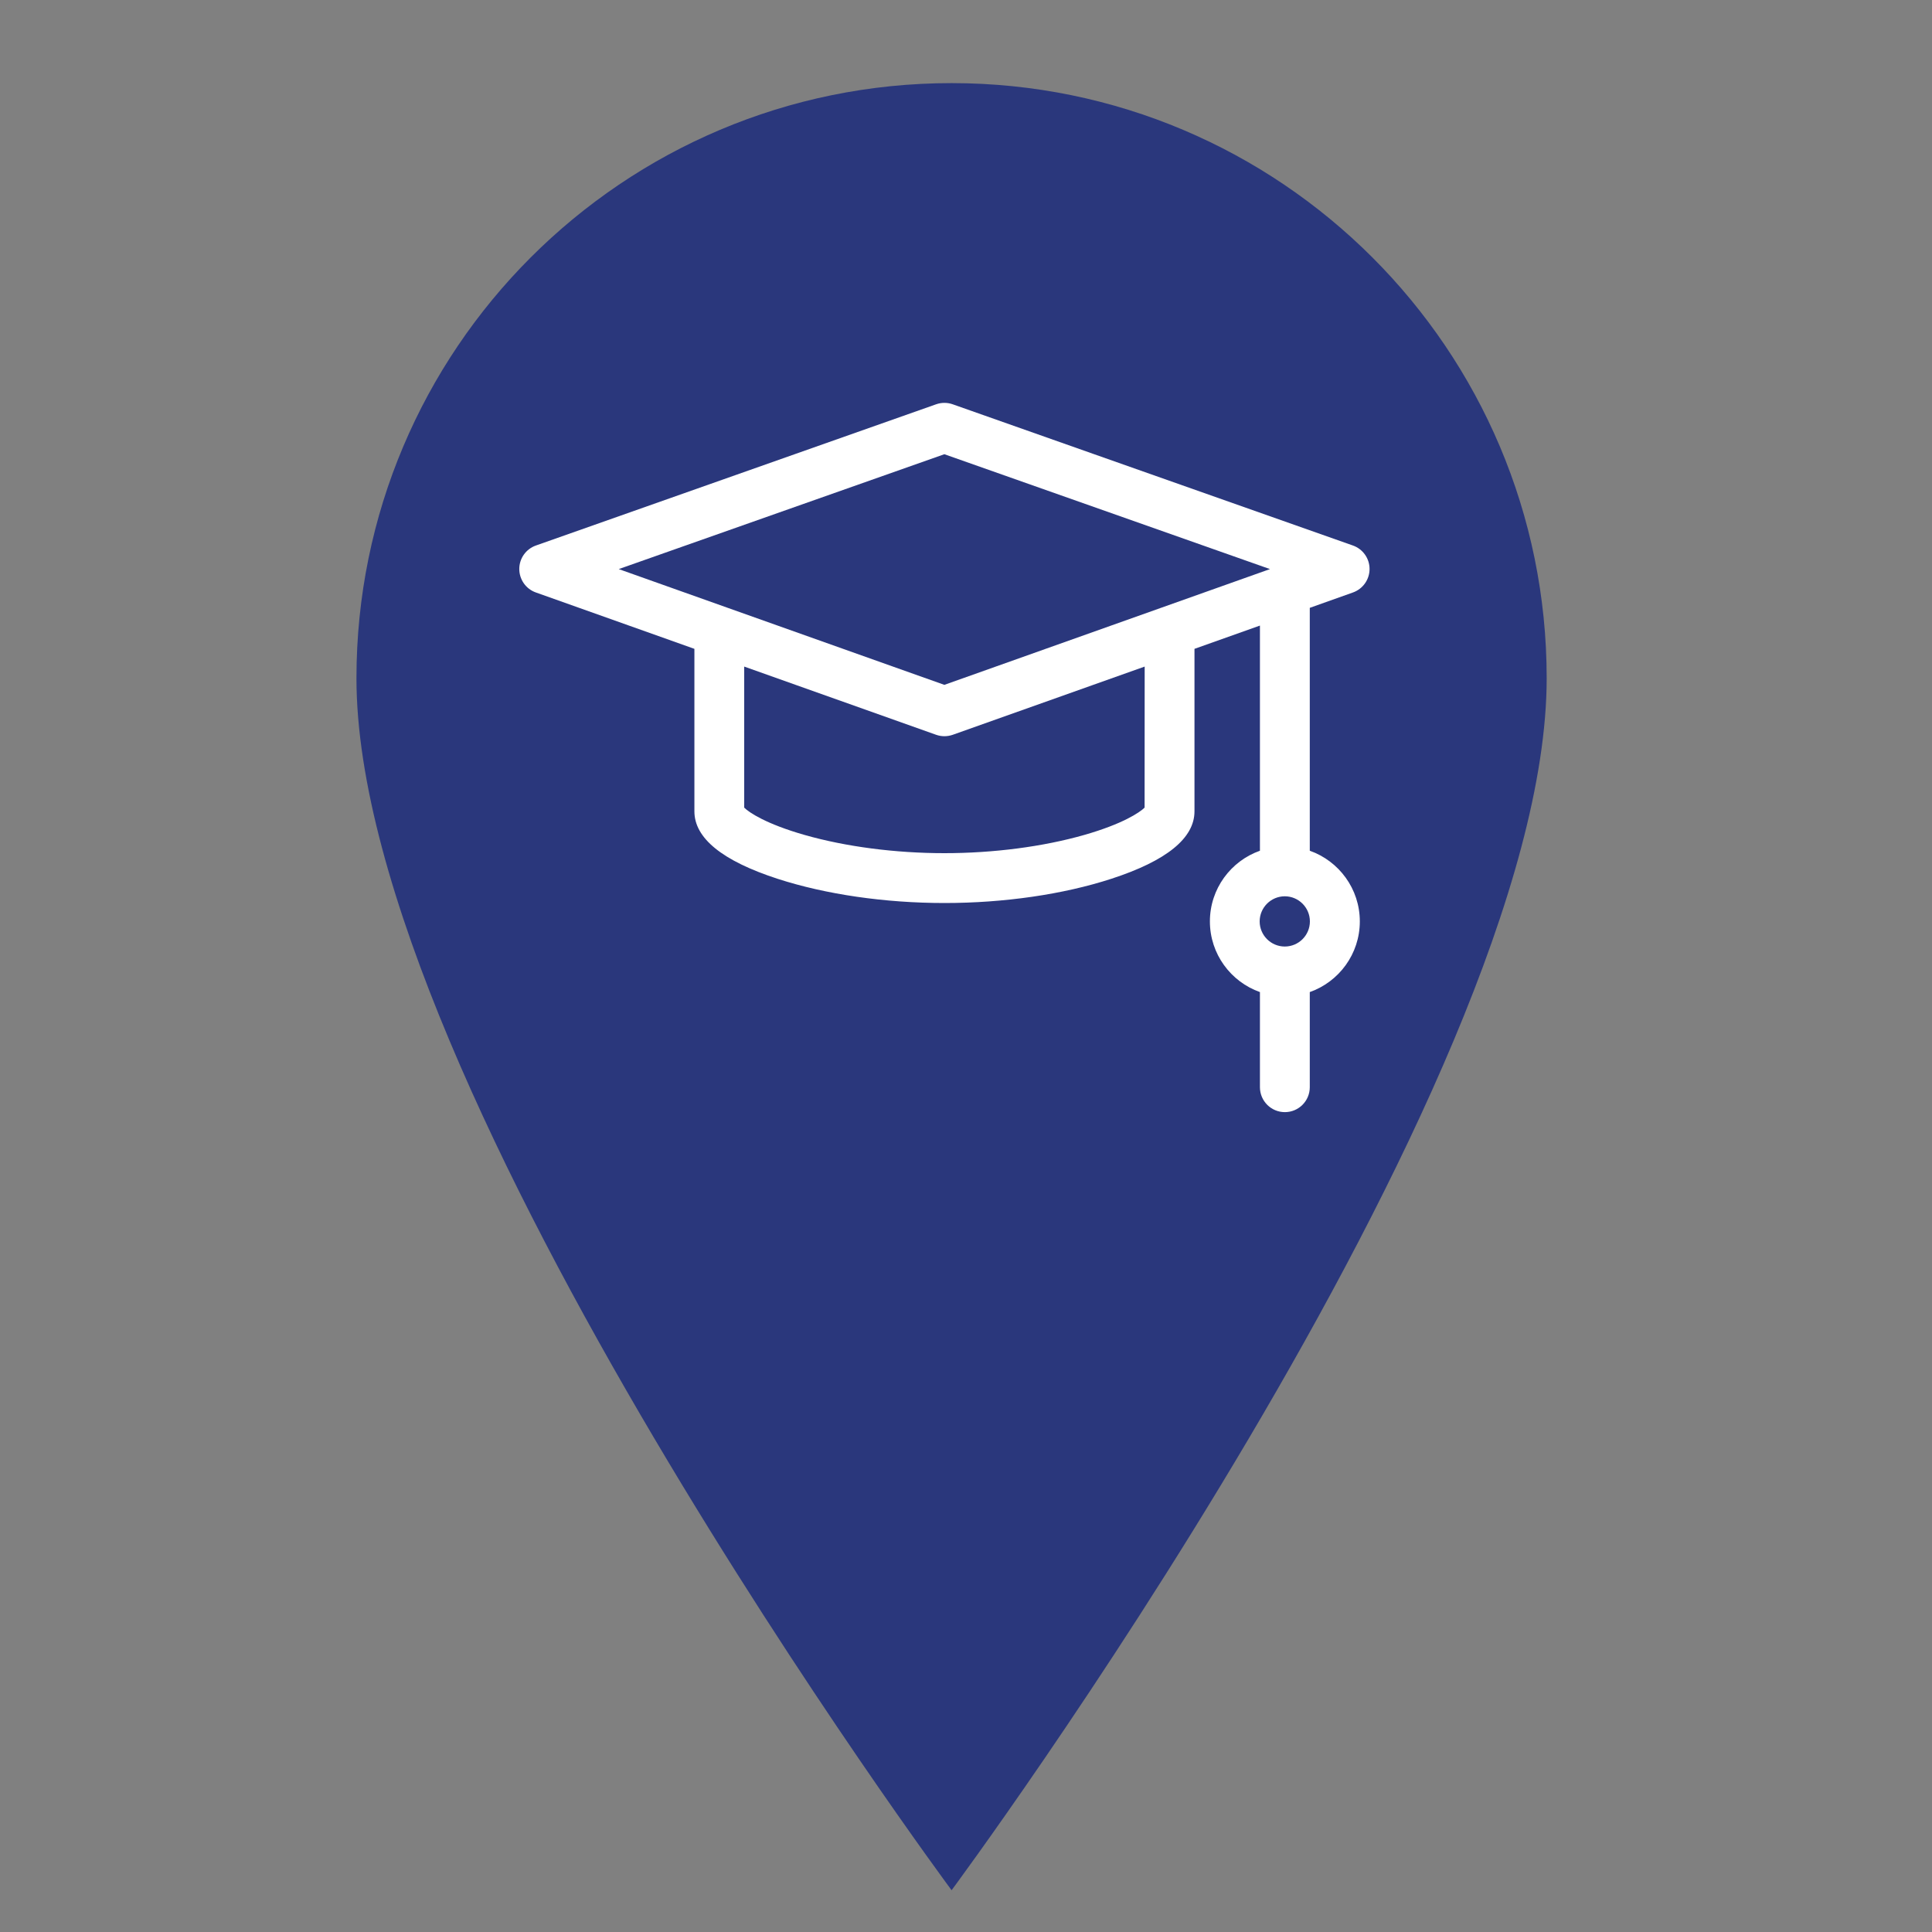 <?xml version="1.0" encoding="utf-8"?>
<!-- Generator: Adobe Illustrator 25.4.1, SVG Export Plug-In . SVG Version: 6.00 Build 0)  -->
<svg version="1.1" id="Mode_Isolation" xmlns="http://www.w3.org/2000/svg" xmlns:xlink="http://www.w3.org/1999/xlink" x="0px"
	 y="0px" viewBox="0 0 500 500" style="enable-background:new 0 0 500 500;" xml:space="preserve">
<rect x="0" y="0" width="500" height="500" fill="#808080" stroke="none"/>
<style type="text/css">
	.st0{fill:#2A377C;}
	.st1{fill:#2B387D;}
	.st2{fill:none;stroke:#2A377C;stroke-width:30;stroke-linecap:round;stroke-linejoin:round;stroke-miterlimit:10;}
	.st3{clip-path:url(#SVGID_00000126300485446483531900000012713763113628133001_);}
	.st4{fill:#2B387D;stroke:#2B387D;stroke-width:2;stroke-miterlimit:10;}
	.st5{fill:#2B387D;stroke:#2B387D;stroke-width:5;stroke-miterlimit:10;}
	.st6{fill-rule:evenodd;clip-rule:evenodd;fill:#2B387D;}
	.st7{fill:#67B5A9;}
	.st8{fill:#D96552;}
	.st9{fill:#FCC104;}
	.st10{fill:#FFFFFF;}
	.st11{clip-path:url(#SVGID_00000174564784801946731370000001282954111162227075_);}
	.st12{fill-rule:evenodd;clip-rule:evenodd;fill:#FFFFFF;}
</style>
<path class="st0" d="M400.28,175.52c0,106.06-154.01,313.67-154.01,313.67S92.25,281.58,92.25,175.52
	c0-85.06,68.95-154.01,154.01-154.01S400.28,90.46,400.28,175.52z"/>
<path class="st10" d="M350.15,153.33c2.57-0.92,4.29-3.35,4.29-6.08c0-2.73-1.73-5.16-4.3-6.07l-103.58-36.55
	c-1.39-0.49-2.9-0.49-4.29,0l-103.58,36.55c-2.58,0.91-4.3,3.34-4.3,6.07c0,2.73,1.71,5.17,4.29,6.08l41.03,14.59v42.06
	c0,6.94,7.24,12.81,21.52,17.45c12.45,4.04,27.79,6.27,43.19,6.27c15.4,0,30.74-2.22,43.19-6.27c14.28-4.64,21.52-10.51,21.52-17.45
	v-42.06l16.94-6.02v58.27c-7.53,2.66-12.95,9.85-12.95,18.29c0,8.43,5.41,15.63,12.95,18.29v24.62c0,3.56,2.89,6.45,6.45,6.45
	c3.56,0,6.45-2.89,6.45-6.45v-24.62c7.54-2.66,12.95-9.85,12.95-18.29c0-8.43-5.41-15.63-12.95-18.29v-62.86L350.15,153.33z
	 M332.5,244.96c-3.58,0-6.5-2.91-6.5-6.5c0-3.58,2.92-6.5,6.5-6.5c3.58,0,6.5,2.92,6.5,6.5C339,242.05,336.09,244.96,332.5,244.96
	L332.5,244.96z M244.4,117.55l84.27,29.73l-84.27,29.96l-84.27-29.96L244.4,117.55z M296.22,209.01c-1.24,1.24-5.66,4.23-15.64,7.08
	c-10.65,3.04-23.5,4.71-36.17,4.71c-12.67,0-25.52-1.67-36.17-4.71c-9.98-2.85-14.41-5.83-15.64-7.08v-36.5l49.66,17.65
	c0.7,0.25,1.43,0.37,2.16,0.37c0.73,0,1.46-0.13,2.16-0.37l49.66-17.65L296.22,209.01L296.22,209.01z M296.22,209.01"/>
</svg>
